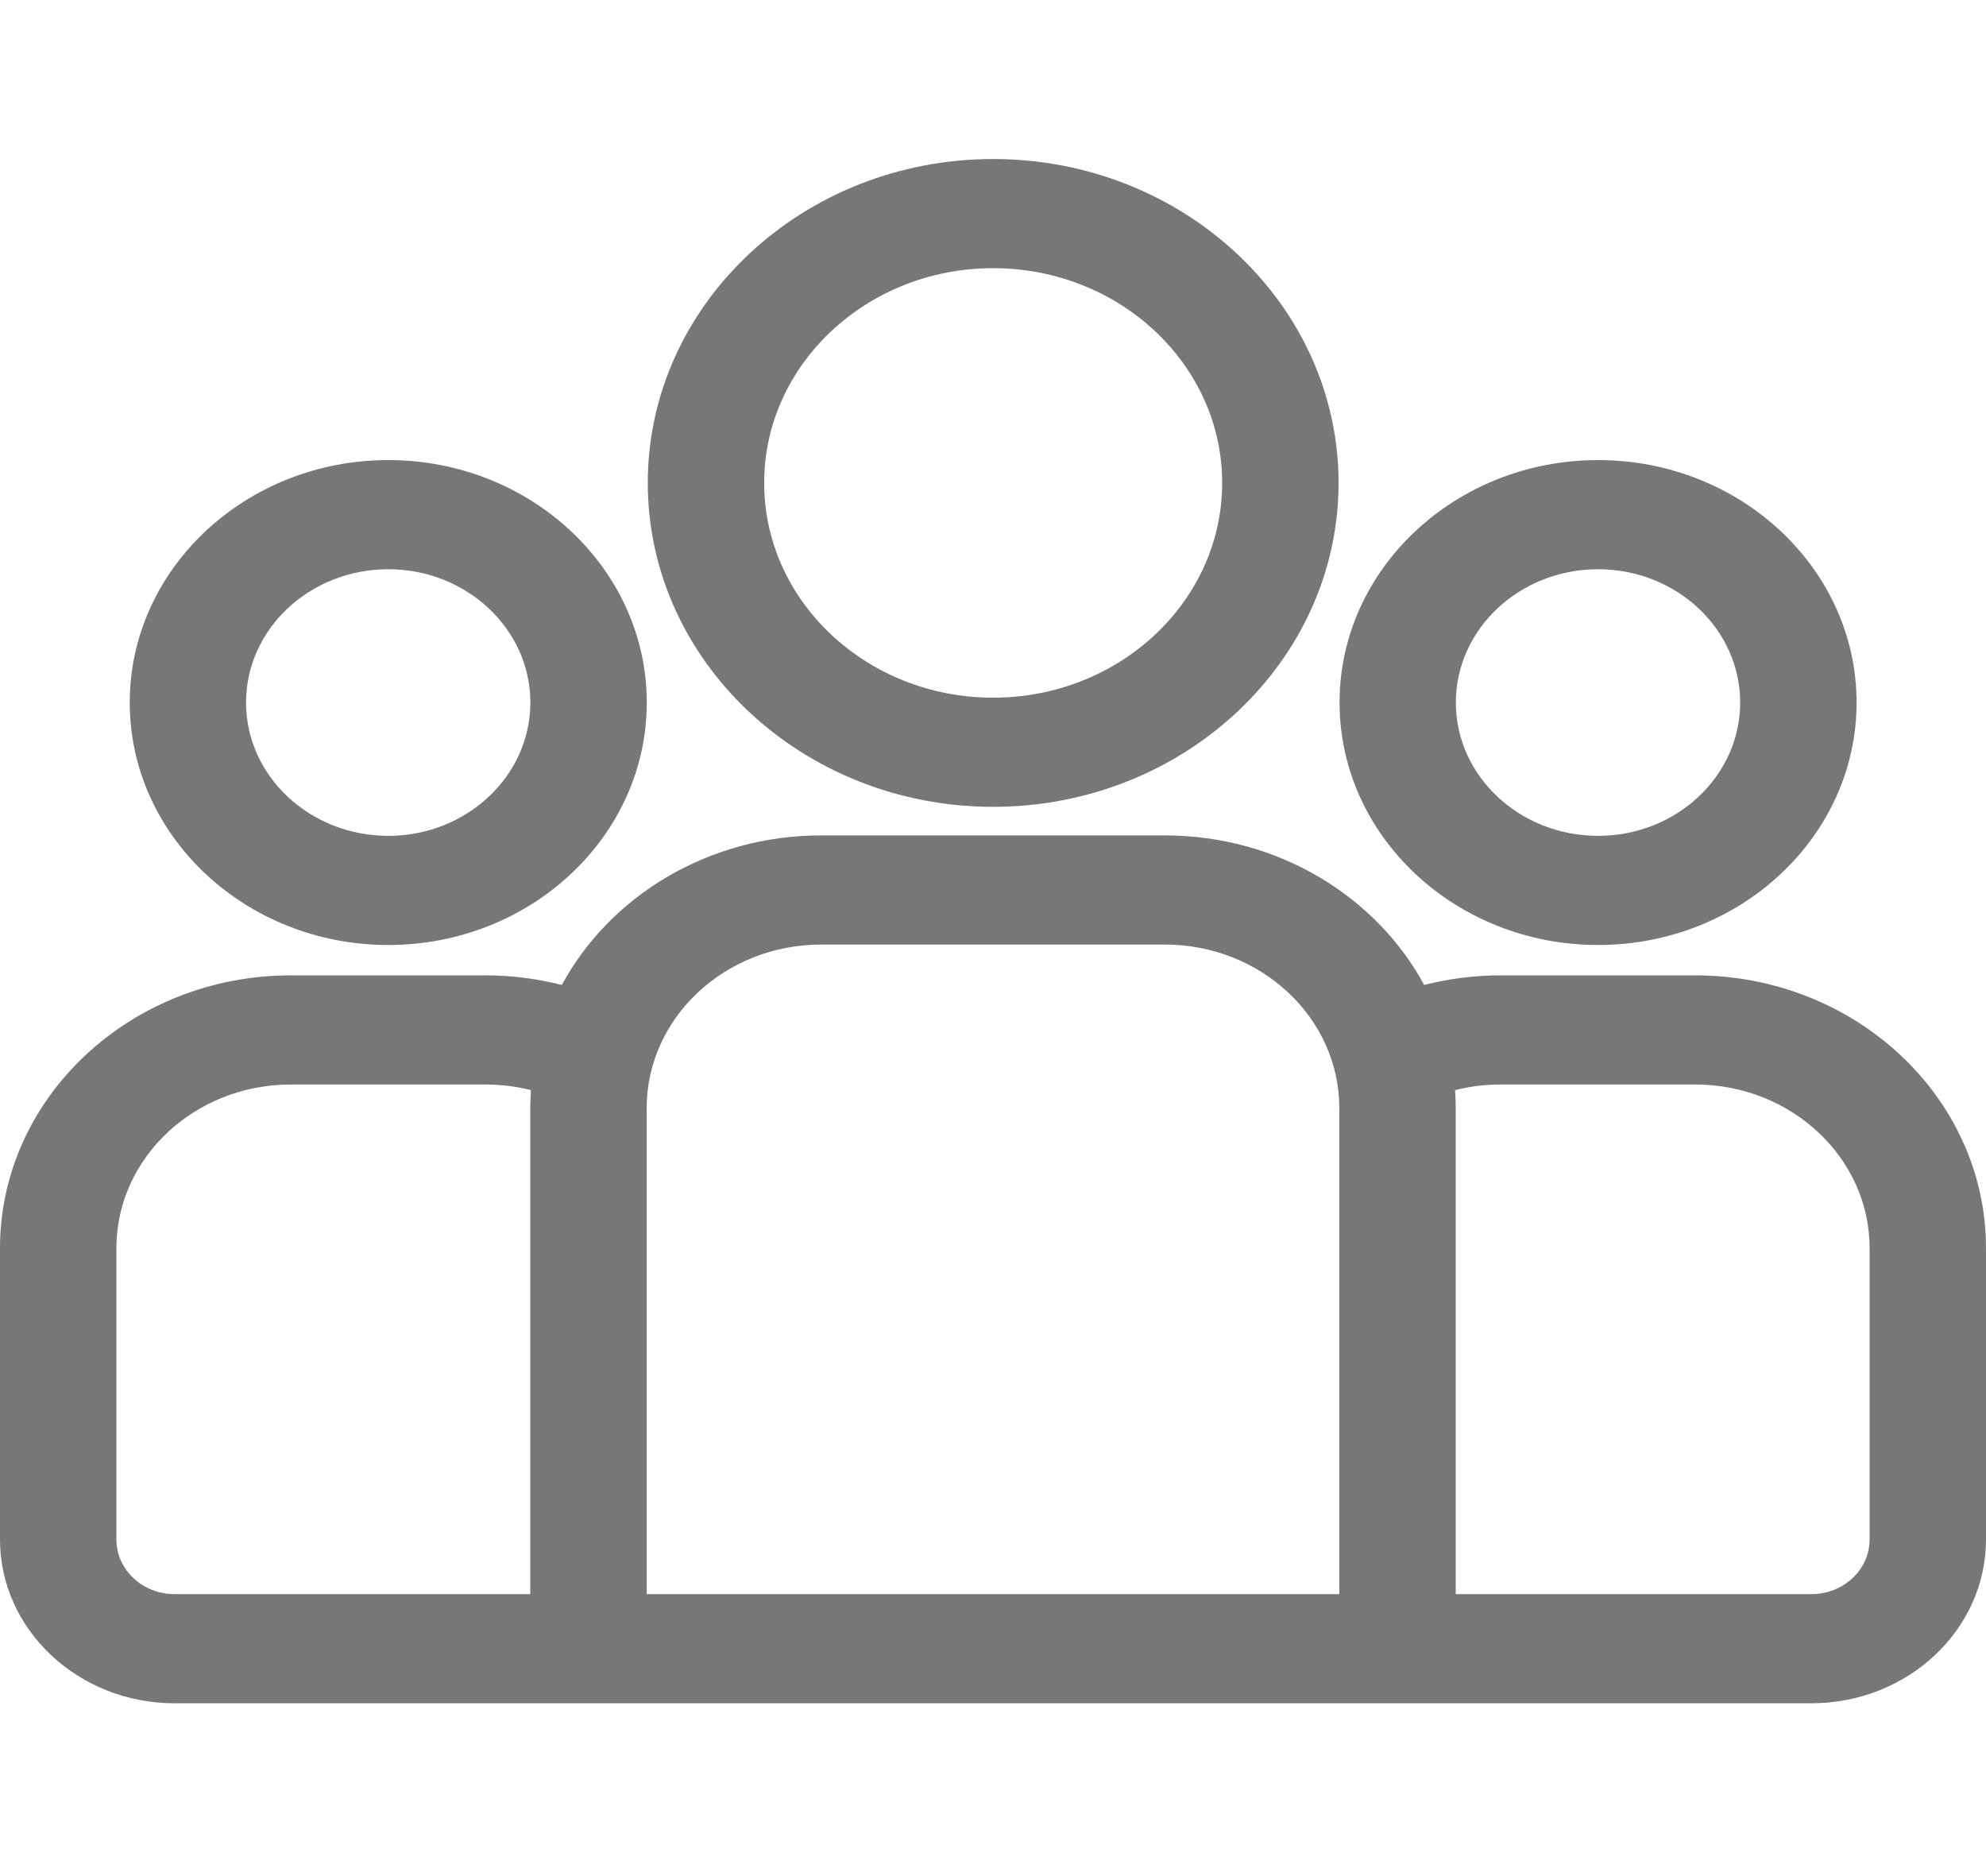 <svg width="18" height="17" viewBox="0 0 18 17" fill="none" xmlns="http://www.w3.org/2000/svg">
<path d="M15.363 8.838H13.601C13.361 8.838 13.129 8.869 12.908 8.925C12.473 8.122 11.583 7.57 10.557 7.57H7.443C6.417 7.57 5.527 8.122 5.092 8.925C4.871 8.869 4.638 8.838 4.399 8.838H2.637C1.183 8.838 0 9.947 0 11.31V13.95C0 14.768 0.71 15.434 1.582 15.434H16.418C17.29 15.434 18 14.768 18 13.95V11.31C18 9.947 16.817 8.838 15.363 8.838ZM4.806 10.042V14.445H1.582C1.291 14.445 1.055 14.223 1.055 13.95V11.31C1.055 10.492 1.764 9.827 2.637 9.827H4.399C4.542 9.827 4.68 9.845 4.812 9.878C4.809 9.933 4.806 9.987 4.806 10.042ZM12.139 14.445H5.861V10.042C5.861 9.224 6.57 8.559 7.443 8.559H10.557C11.43 8.559 12.139 9.224 12.139 10.042V14.445ZM16.945 13.95C16.945 14.223 16.709 14.445 16.418 14.445H13.194V10.042C13.194 9.987 13.191 9.932 13.188 9.878C13.319 9.845 13.458 9.827 13.601 9.827H15.363C16.236 9.827 16.945 10.492 16.945 11.31V13.95Z" fill="#777777"/>
<path d="M3.519 4.169C2.227 4.169 1.176 5.155 1.176 6.366C1.176 7.577 2.227 8.563 3.519 8.563C4.811 8.563 5.862 7.577 5.862 6.366C5.862 5.155 4.811 4.169 3.519 4.169ZM3.519 7.574C2.808 7.574 2.23 7.032 2.23 6.366C2.23 5.7 2.808 5.158 3.519 5.158C4.229 5.158 4.807 5.7 4.807 6.366C4.807 7.032 4.229 7.574 3.519 7.574Z" fill="#777777"/>
<path d="M9.001 1.441C7.275 1.441 5.871 2.758 5.871 4.376C5.871 5.994 7.275 7.311 9.001 7.311C10.727 7.311 12.132 5.994 12.132 4.376C12.132 2.758 10.727 1.441 9.001 1.441ZM9.001 6.322C7.857 6.322 6.926 5.449 6.926 4.376C6.926 3.303 7.857 2.43 9.001 2.43C10.146 2.43 11.077 3.303 11.077 4.376C11.077 5.449 10.146 6.322 9.001 6.322Z" fill="#777777"/>
<path d="M14.484 4.169C13.192 4.169 12.141 5.155 12.141 6.366C12.141 7.577 13.192 8.563 14.484 8.563C15.776 8.563 16.827 7.577 16.827 6.366C16.827 5.155 15.776 4.169 14.484 4.169ZM14.484 7.574C13.773 7.574 13.195 7.032 13.195 6.366C13.195 5.7 13.773 5.158 14.484 5.158C15.194 5.158 15.772 5.7 15.772 6.366C15.772 7.032 15.194 7.574 14.484 7.574Z" fill="#777777"/>
</svg>
